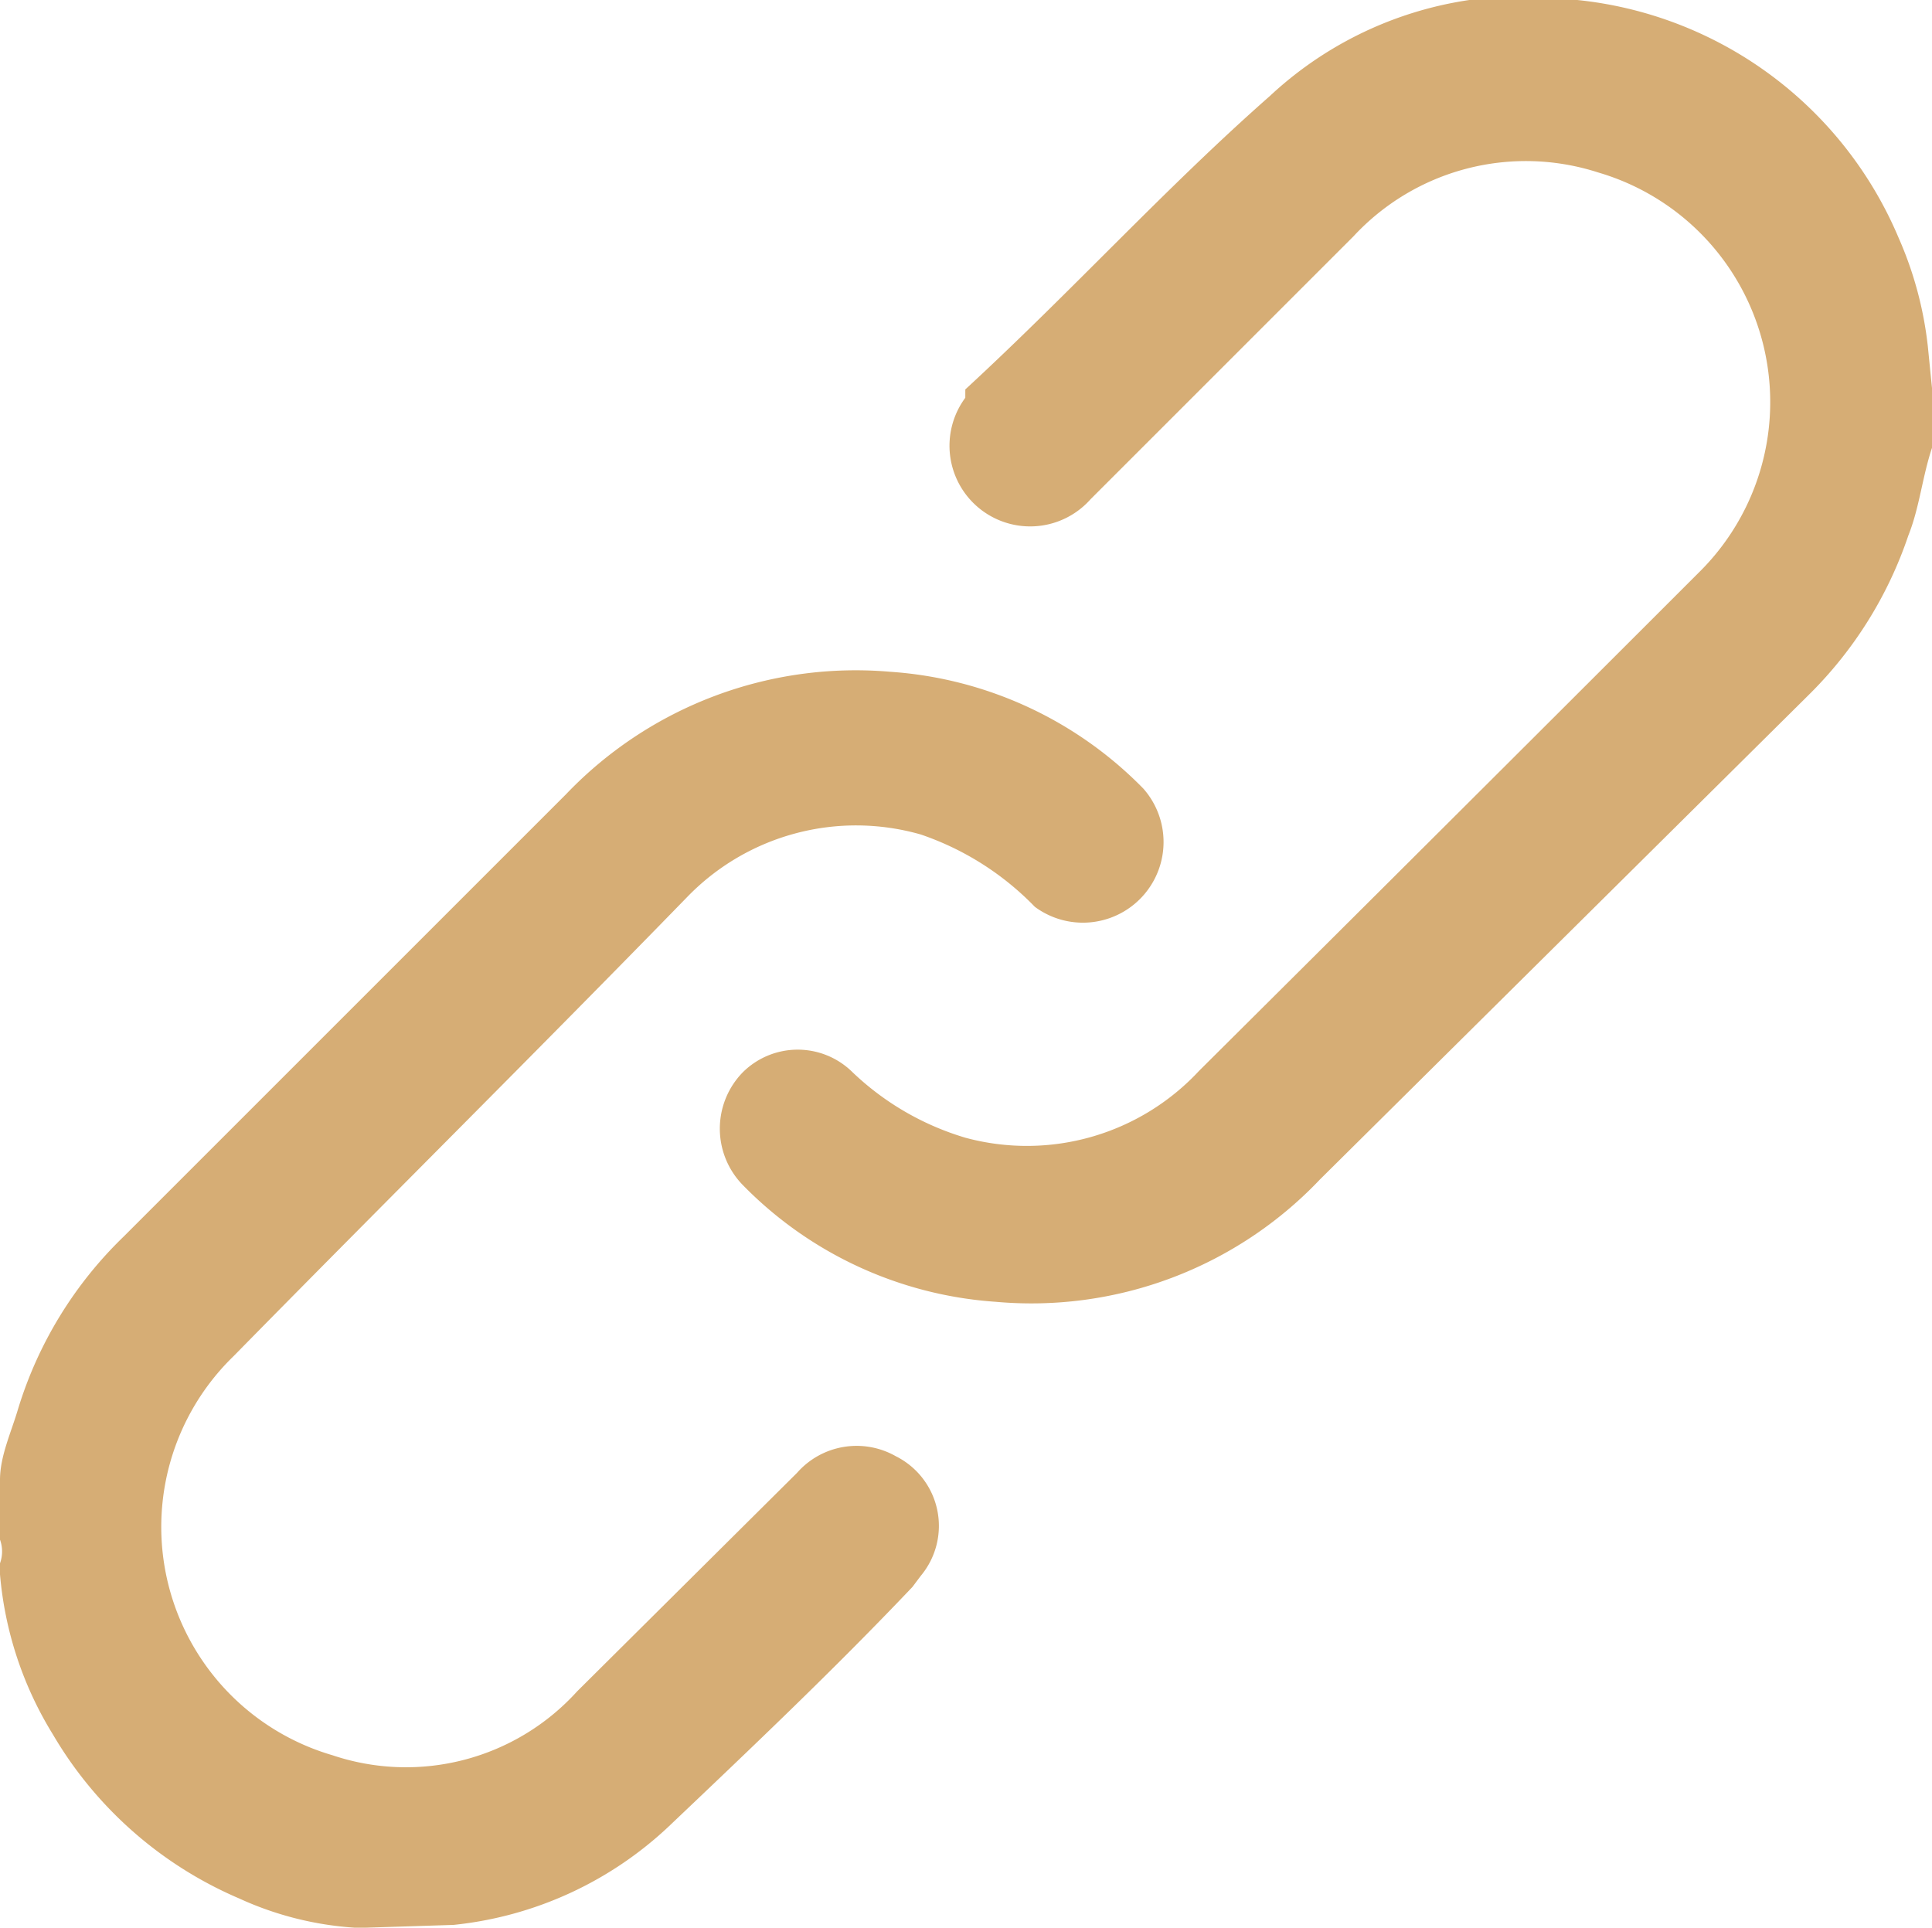 <svg xmlns="http://www.w3.org/2000/svg" viewBox="0 0 13.89 13.86"><defs><style>.cls-1{fill:#d6ad75;}</style></defs><title>資產 2</title><g id="圖層_2" data-name="圖層 2"><g id="圖層_1-2" data-name="圖層 1"><path class="cls-1" d="M13.89,2.79v.43c-.07.21-.09.43-.17.63A2.92,2.92,0,0,1,13,5L9.49,8.48a2.86,2.86,0,0,1-2.33.88,2.81,2.81,0,0,1-1.82-.84.58.58,0,0,1,0-.81.56.56,0,0,1,.79,0,2,2,0,0,0,.81.47A1.69,1.69,0,0,0,8.62,7.7q1.8-1.79,3.59-3.58a1.72,1.72,0,0,0-.72-2.88,1.69,1.69,0,0,0-1.76.46L7.84,3.59a.58.58,0,0,1-.9-.73s0,0,0-.06C7.71,2.09,8.38,1.35,9.13.69A2.67,2.67,0,0,1,11.34,0a2.82,2.82,0,0,1,2.31,1.71,2.65,2.65,0,0,1,.21.78"/><path class="cls-1" d="M2.63,13.86H2.55a2.36,2.36,0,0,1-.83-.21A2.85,2.85,0,0,1,.38,12.47,2.61,2.61,0,0,1,0,11.32v-.08a.25.25,0,0,0,0-.17v-.43c0-.17.08-.34.13-.51A2.9,2.9,0,0,1,.89,8.89L4.07,5.71A2.88,2.88,0,0,1,6.4,4.83a2.81,2.81,0,0,1,1.82.84.58.58,0,0,1-.78.85A2.07,2.07,0,0,0,6.62,6a1.69,1.69,0,0,0-1.68.45C3.85,7.57,2.76,8.65,1.68,9.75a1.71,1.71,0,0,0,.71,2.87,1.66,1.66,0,0,0,1.76-.46l1.58-1.57a.57.57,0,0,1,.71-.12.56.56,0,0,1,.18.86l-.06.08C6,12,5.41,12.56,4.81,13.13a2.65,2.65,0,0,1-1.55.71"/></g></g></svg>